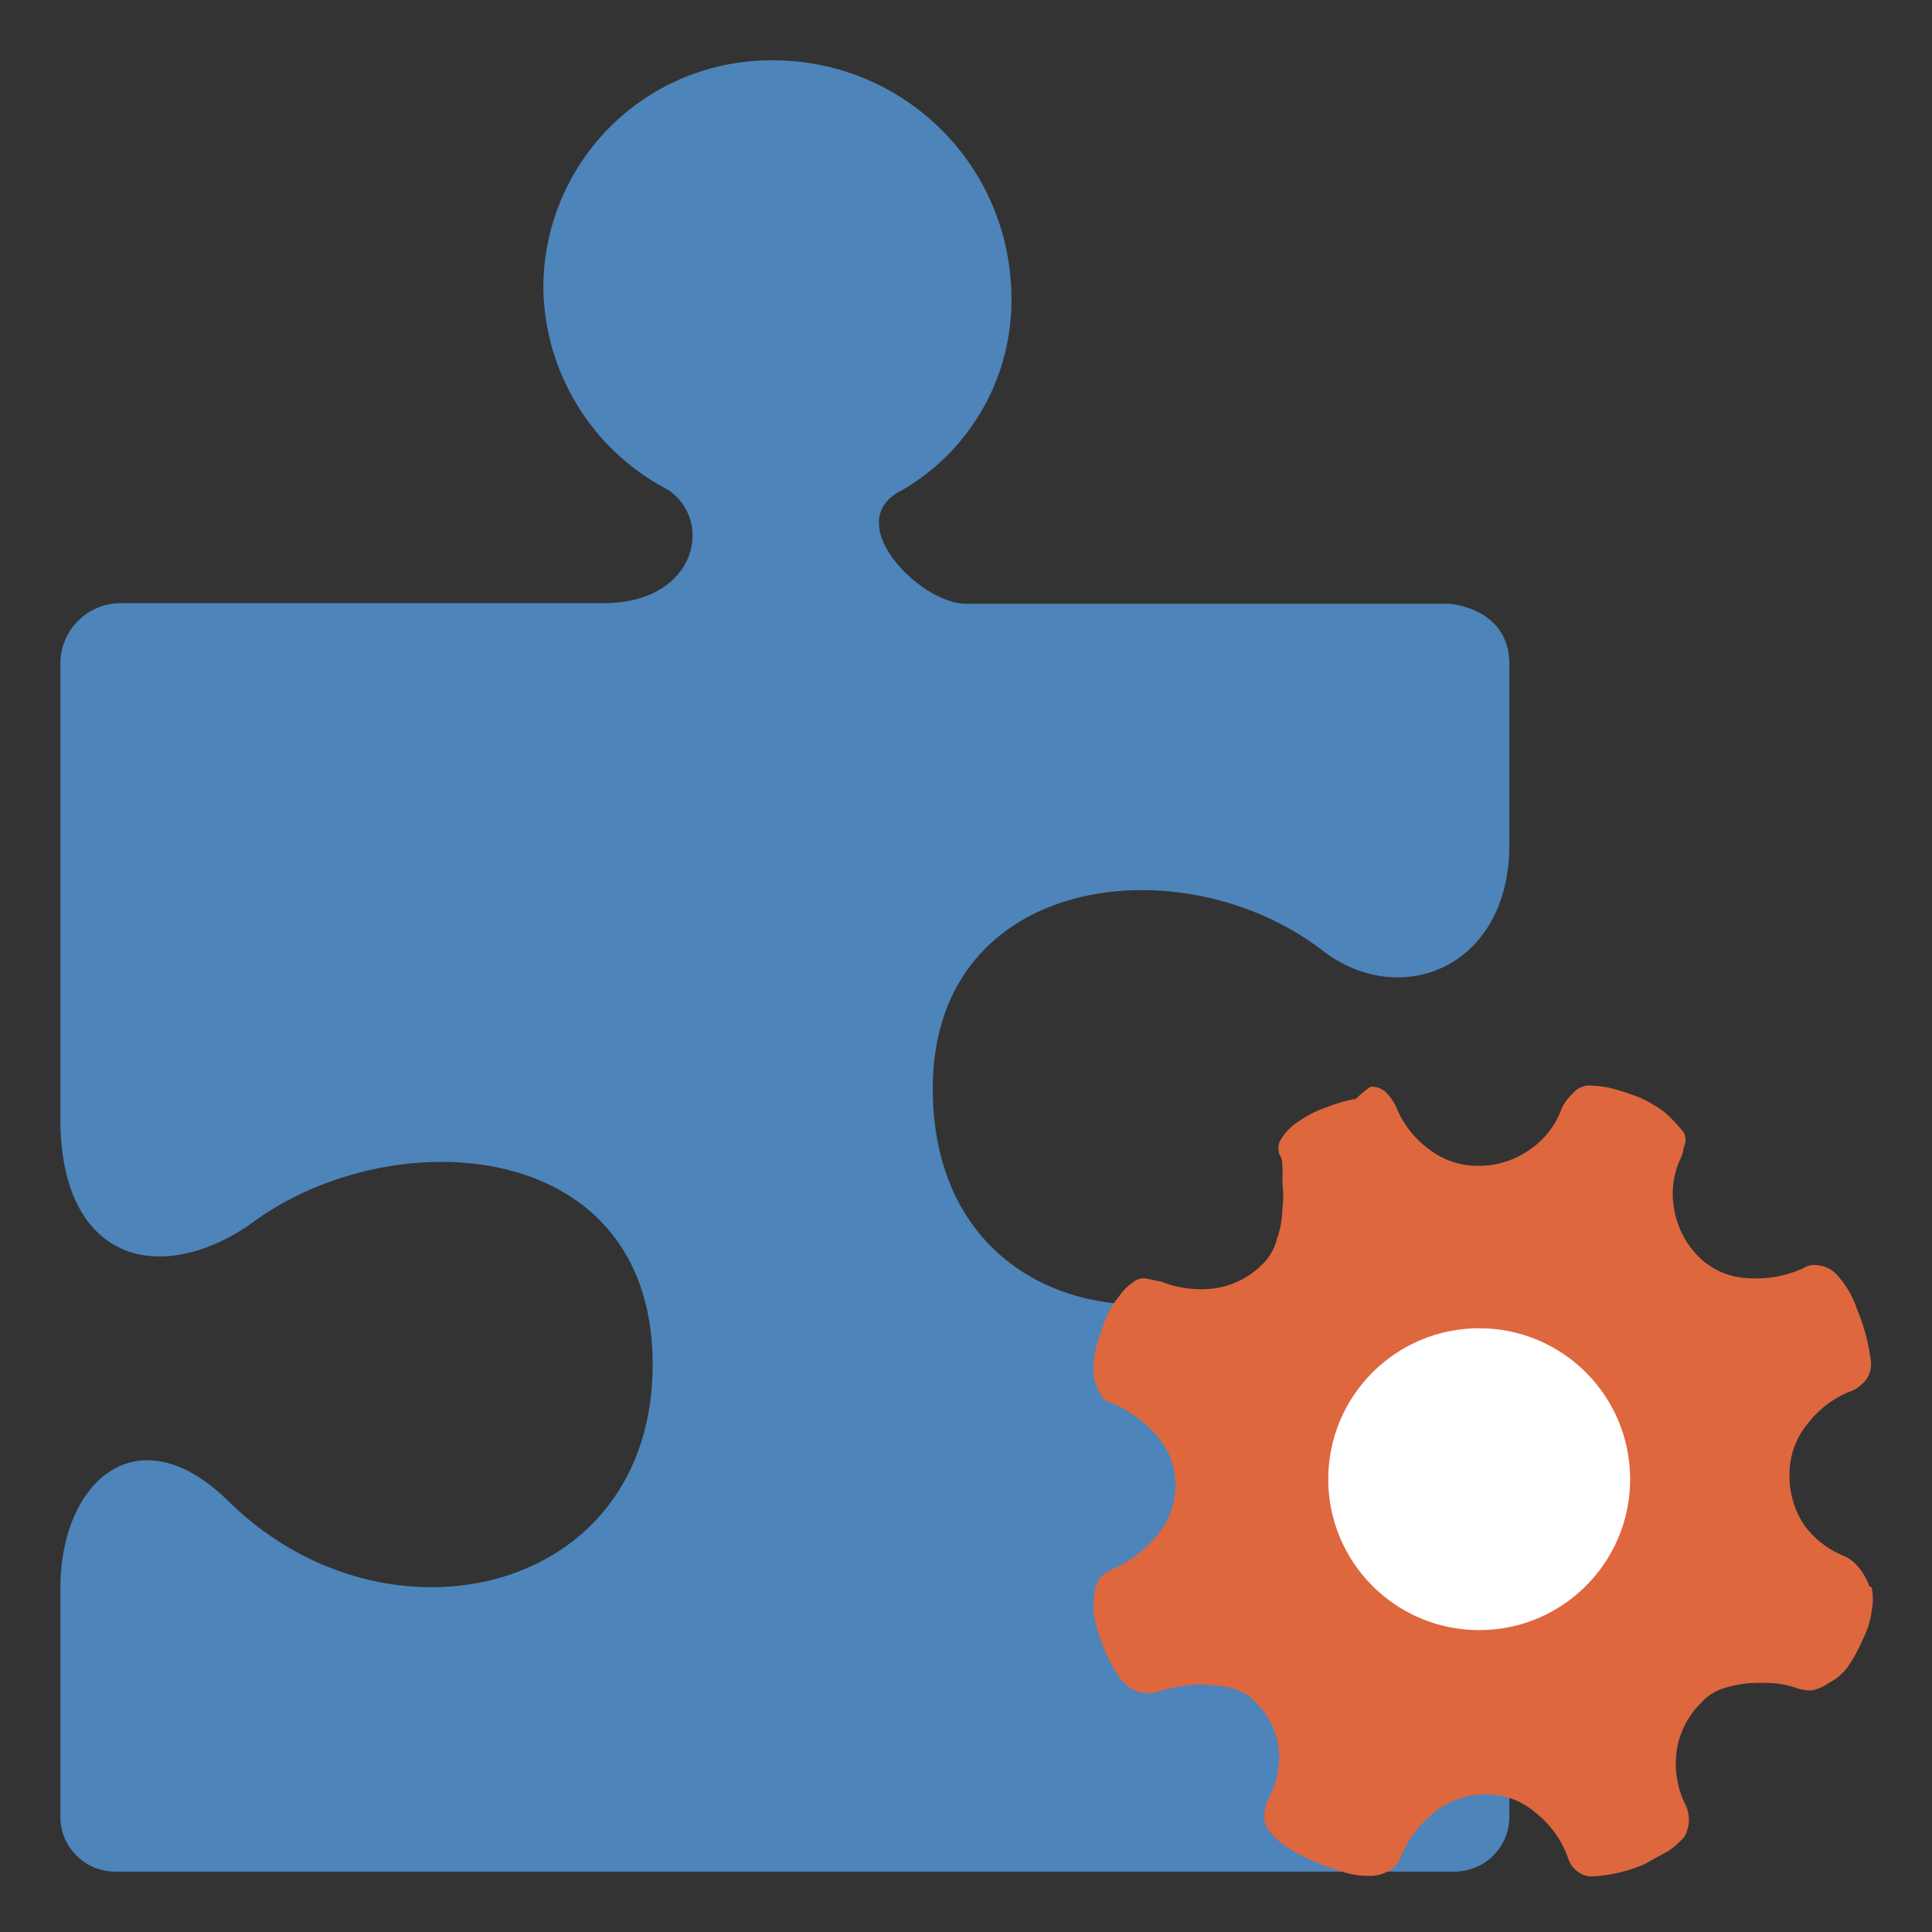 <svg id="图层_1" data-name="图层 1" xmlns="http://www.w3.org/2000/svg" viewBox="0 0 32 32"><rect x="0" y="0" width="32" height="32" fill="#333333" stroke="none"/><title>画板 11</title><path d="M22.16,20.32c-2.58,2.29-6.71,1.53-6.71-2.29,0-3.56,4.13-4.07,6.45-2.29,1.29,1,3.1.29,3.1-1.75V11c0-.94-1-1-1-1H16c-.77,0-2.1-1.37-1.06-1.88a3.64,3.64,0,0,0,1.81-3.3A3.94,3.94,0,0,0,12.87,1,3.77,3.77,0,0,0,9,4.81a3.83,3.83,0,0,0,2.06,3.3c.77.51.48,1.88-1.06,1.88H2a1,1,0,0,0-1,1v7.54c0,2.29,1.55,2.8,3.1,1.78,2.32-1.78,6.71-1.53,6.71,2.29s-4.39,4.83-7,2.29C2.29,23.37,1,24.53,1,26.31v3.75a.91.91,0,0,0,.92.94H24.08a.91.91,0,0,0,.92-.94V21.59c0-1.84-1.29-2.54-2.84-1.27Zm0,0" style="fill:#4d84ba"/><path d="M31,26.29a1,1,0,0,1,0,.4,1.43,1.43,0,0,1-.15.47,2.47,2.47,0,0,1-.24.44.86.86,0,0,1-.31.27A.75.75,0,0,1,30,28a.73.73,0,0,1-.27-.05,1.65,1.65,0,0,0-.34-.07,3.21,3.21,0,0,0-.42,0,1.87,1.87,0,0,0-.44.09.84.84,0,0,0-.36.24,1.4,1.4,0,0,0-.4.8,1.54,1.54,0,0,0,.13.85.57.57,0,0,1,0,.56,1.25,1.25,0,0,1-.27.24l-.4.22a2.49,2.49,0,0,1-.87.2.38.38,0,0,1-.24-.09.42.42,0,0,1-.15-.22h0a1.65,1.65,0,0,0-.53-.74,1.24,1.24,0,0,0-.85-.31,1.37,1.37,0,0,0-.85.31,1.87,1.87,0,0,0-.54.73.4.4,0,0,1-.22.24.6.6,0,0,1-.31.07,1.37,1.37,0,0,1-.44-.07c-.16-.05-.33-.11-.49-.18a2.46,2.46,0,0,1-.44-.24,1.06,1.06,0,0,1-.29-.27.36.36,0,0,1-.07-.24.88.88,0,0,1,.11-.36,1.37,1.37,0,0,0,.13-.73,1.25,1.25,0,0,0-.36-.76.84.84,0,0,0-.47-.27,2.73,2.73,0,0,0-.53-.05,2.32,2.32,0,0,0-.6.11.62.62,0,0,1-.4,0,.63.63,0,0,1-.29-.25,2.65,2.65,0,0,1-.24-.45,2.37,2.37,0,0,1-.16-.51,1.17,1.17,0,0,1,0-.42.45.45,0,0,1,.27-.38,1.92,1.92,0,0,0,.74-.54,1.29,1.29,0,0,0,.33-.85,1.22,1.22,0,0,0-.33-.85,2.07,2.07,0,0,0-.74-.53c-.09,0-.15-.09-.2-.2a.74.74,0,0,1-.09-.33,1.61,1.61,0,0,1,.05-.4,4.09,4.09,0,0,1,.15-.44,1.3,1.3,0,0,1,.22-.38.85.85,0,0,1,.25-.25.25.25,0,0,1,.22-.05l.24.05a1.76,1.76,0,0,0,.87.11,1.4,1.4,0,0,0,.8-.4.87.87,0,0,0,.24-.42,1.56,1.56,0,0,0,.09-.49,1.74,1.74,0,0,0,0-.44,2.52,2.52,0,0,0,0-.27c0-.05,0-.13-.05-.2a.36.36,0,0,1,0-.2.9.9,0,0,1,.31-.34,1.91,1.91,0,0,1,.47-.24,2.51,2.51,0,0,1,.49-.14A1.88,1.88,0,0,1,22.7,18a.34.34,0,0,1,.29.13.83.83,0,0,1,.15.24,1.6,1.6,0,0,0,.51.65,1.32,1.32,0,0,0,.82.29,1.46,1.46,0,0,0,.87-.27,1.39,1.39,0,0,0,.53-.69.91.91,0,0,1,.18-.24.38.38,0,0,1,.24-.13,1.76,1.76,0,0,1,.42.05,4.33,4.33,0,0,1,.45.15,2,2,0,0,1,.42.25,2.55,2.55,0,0,1,.31.33.28.28,0,0,1,0,.24.73.73,0,0,1-.05.18,1.37,1.37,0,0,0-.11.85,1.46,1.46,0,0,0,.4.78,1.22,1.22,0,0,0,.82.36,1.89,1.89,0,0,0,.91-.16.34.34,0,0,1,.27-.05.48.48,0,0,1,.27.13,1.54,1.54,0,0,1,.36.6,3.26,3.26,0,0,1,.22.8.46.46,0,0,1-.07.36.64.64,0,0,1-.22.18,1.65,1.65,0,0,0-.74.54,1.31,1.31,0,0,0-.31.87,1.46,1.46,0,0,0,.25.83,1.54,1.54,0,0,0,.67.51.63.63,0,0,1,.16.11,1,1,0,0,1,.24.38Zm-6.48.38a2,2,0,0,0,.84-.17,2.21,2.21,0,0,0,1.15-1.15,2.18,2.18,0,0,0,0-1.68,2.21,2.21,0,0,0-1.15-1.15,2.19,2.19,0,0,0-1.68,0,2.21,2.21,0,0,0-1.15,1.15,2.18,2.18,0,0,0,0,1.68,2.21,2.21,0,0,0,1.15,1.15,2,2,0,0,0,.84.17Zm0,.87" style="fill:#de673e"/><circle cx="24.5" cy="24.5" r="2.5" style="fill:#fff"/></svg>